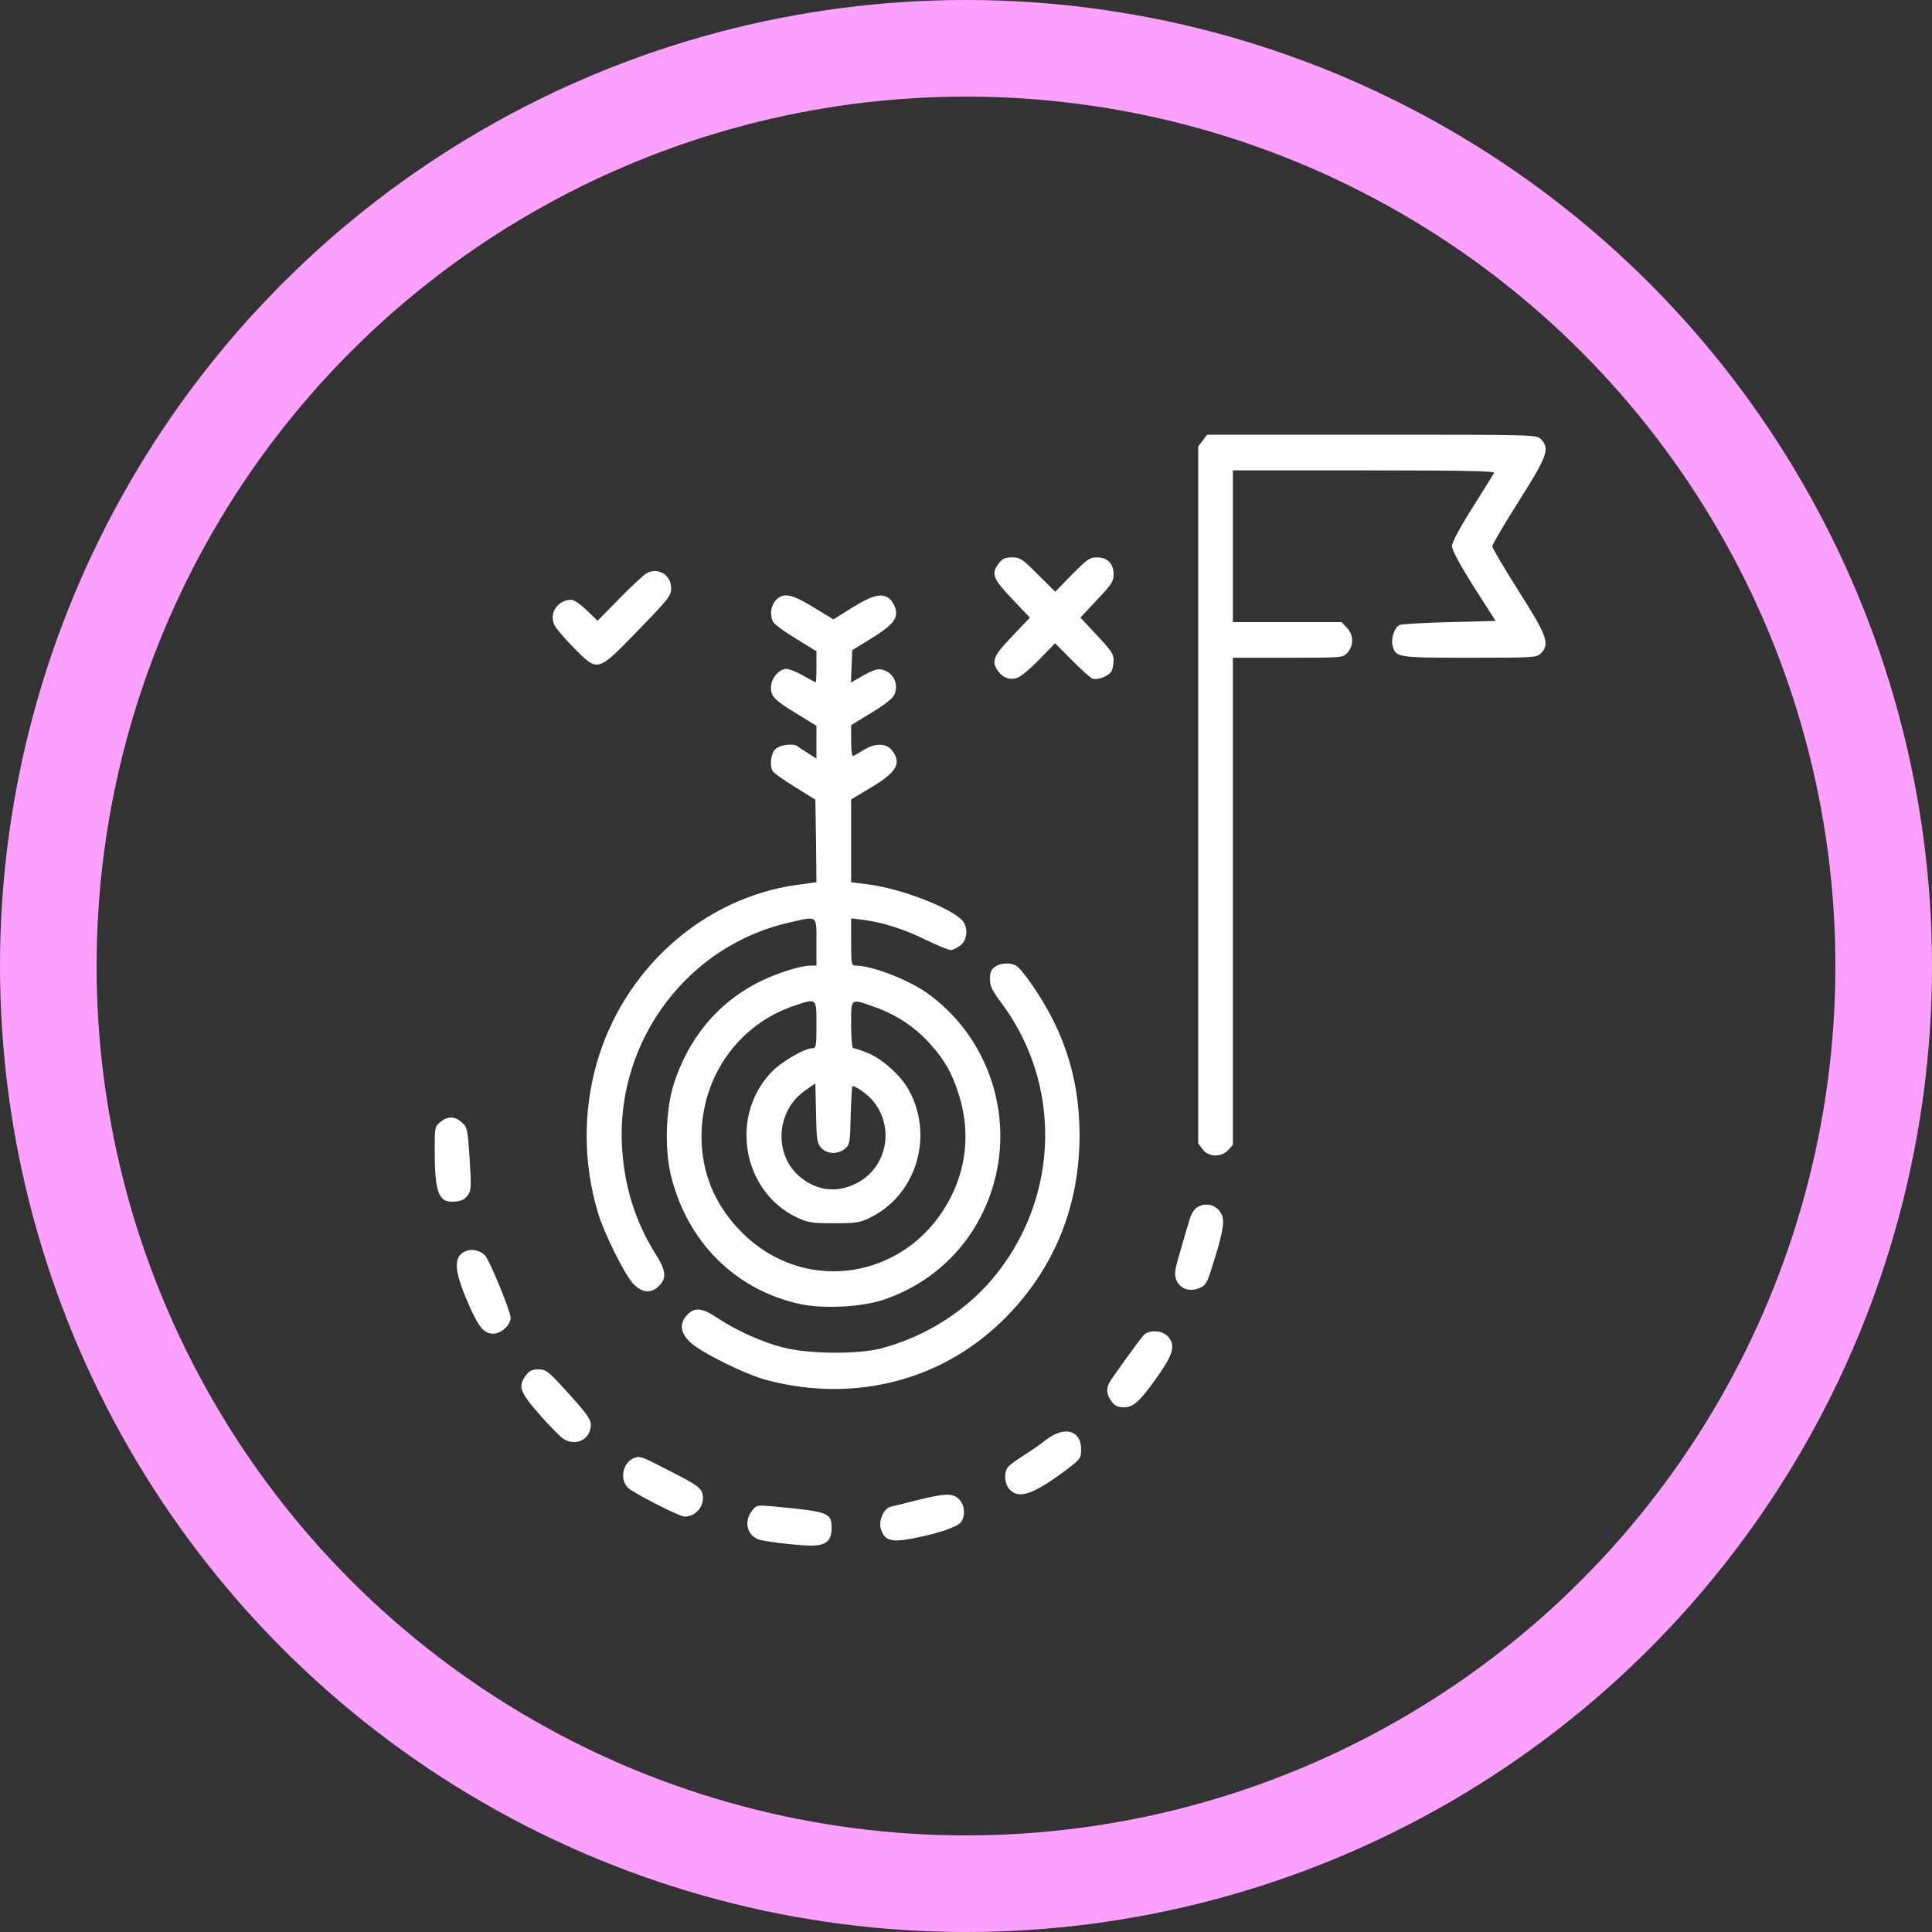 <svg width="40" height="40" viewBox="0 0 40 40" fill="none" xmlns="http://www.w3.org/2000/svg">
<rect x="0" y="0" width="40" height="40" fill="#333333" stroke="none"/>
<circle cx="20" cy="20" r="19" stroke="#FDA0FF" stroke-width="2"/>
<path d="M24.902 9.12L24.808 9.245V16.459V23.673L24.902 23.798C25.023 23.959 25.288 23.964 25.427 23.811L25.526 23.705V18.662V13.618H26.662C27.794 13.618 27.803 13.618 27.897 13.512C28.032 13.364 28.027 13.138 27.884 12.995L27.776 12.88H26.649H25.526V11.309V9.739H28.248C30.408 9.739 30.96 9.753 30.933 9.794C30.915 9.827 30.709 10.155 30.48 10.52C30.215 10.94 30.062 11.231 30.062 11.309C30.062 11.388 30.224 11.688 30.511 12.145L30.965 12.856L30.008 12.88C29.483 12.893 29.02 12.921 28.975 12.94C28.872 12.995 28.796 13.212 28.831 13.36C28.89 13.614 28.926 13.618 30.43 13.618C31.755 13.618 31.818 13.614 31.903 13.526C32.092 13.332 32.038 13.175 31.445 12.242C31.144 11.766 30.897 11.346 30.897 11.309C30.897 11.272 31.144 10.852 31.445 10.376C32.038 9.443 32.092 9.286 31.903 9.092C31.813 9 31.755 9 28.405 9H24.992L24.902 9.12Z" fill="white"/>
<path d="M20.681 11.66C20.514 11.877 20.555 11.979 20.954 12.399L21.323 12.787L20.954 13.175C20.564 13.582 20.523 13.688 20.658 13.886C20.757 14.034 20.919 14.09 21.071 14.03C21.139 14.007 21.341 13.836 21.52 13.651L21.844 13.318L22.194 13.669C22.383 13.863 22.576 14.034 22.616 14.048C22.724 14.09 22.957 13.997 23.011 13.896C23.038 13.849 23.056 13.743 23.056 13.665C23.056 13.54 22.993 13.452 22.71 13.152L22.369 12.787L22.71 12.422C23.011 12.104 23.056 12.039 23.056 11.891C23.056 11.669 22.93 11.54 22.71 11.54C22.562 11.54 22.504 11.582 22.194 11.896L21.848 12.251L21.489 11.896C21.166 11.572 21.121 11.54 20.954 11.54C20.811 11.54 20.752 11.568 20.681 11.66Z" fill="white"/>
<path d="M13.379 11.873C13.329 11.9 13.082 12.131 12.831 12.385L12.373 12.852L12.148 12.635C12.022 12.515 11.883 12.418 11.834 12.418C11.555 12.418 11.371 12.676 11.47 12.921C11.497 12.995 11.681 13.212 11.874 13.406C12.386 13.923 12.359 13.928 13.212 13.05C13.846 12.399 13.895 12.335 13.895 12.178C13.895 11.9 13.617 11.734 13.379 11.873Z" fill="white"/>
<path d="M16.06 12.431C15.956 12.547 15.934 12.736 16.006 12.875C16.028 12.921 16.239 13.078 16.477 13.221L16.904 13.485V13.803C16.904 13.983 16.895 14.127 16.89 14.127C16.881 14.127 16.765 14.066 16.63 13.988C16.495 13.914 16.343 13.849 16.284 13.849C16.127 13.849 15.961 14.048 15.961 14.233C15.961 14.422 16.037 14.501 16.536 14.801L16.904 15.027V15.364V15.706L16.738 15.6C16.643 15.544 16.549 15.48 16.522 15.457C16.441 15.383 16.145 15.415 16.051 15.512C15.956 15.609 15.929 15.854 16.001 15.969C16.024 16.006 16.23 16.154 16.464 16.297L16.881 16.556L16.895 17.41L16.904 18.265L16.5 18.32C14.555 18.593 12.903 20.066 12.35 22.029C12.072 23.026 12.076 24.065 12.373 25.086C12.494 25.506 12.921 26.37 13.105 26.573C13.289 26.772 13.486 26.79 13.648 26.619C13.805 26.462 13.787 26.301 13.581 25.977C13.15 25.289 12.921 24.56 12.876 23.71C12.768 21.521 14.259 19.553 16.378 19.091C16.931 18.967 16.904 18.944 16.904 19.507V19.992H16.778C16.558 19.992 15.997 20.177 15.646 20.366C14.834 20.8 14.263 21.497 13.958 22.417C13.783 22.948 13.756 23.779 13.89 24.333C14.227 25.714 15.224 26.703 16.558 26.998C17.052 27.104 17.856 27.063 18.319 26.901C19.446 26.509 20.272 25.622 20.586 24.463C20.982 22.998 20.416 21.419 19.181 20.551C18.79 20.278 18.049 19.992 17.721 19.992C17.627 19.992 17.622 19.973 17.622 19.502V19.013L17.874 19.045C18.274 19.096 18.741 19.244 19.181 19.465C19.41 19.576 19.634 19.669 19.684 19.669C19.729 19.669 19.818 19.627 19.886 19.572C20.043 19.447 20.047 19.174 19.904 19.036C19.621 18.773 18.678 18.412 18.036 18.32L17.622 18.265V17.406V16.551L18.009 16.32C18.566 15.988 18.673 15.808 18.471 15.54C18.35 15.383 18.116 15.378 17.869 15.535C17.771 15.595 17.676 15.651 17.658 15.651C17.636 15.651 17.622 15.507 17.622 15.332V15.013L18.053 14.75C18.345 14.57 18.494 14.45 18.525 14.367C18.606 14.145 18.494 13.923 18.26 13.863C18.17 13.84 18.076 13.872 17.878 13.983L17.618 14.131L17.631 13.799L17.645 13.461L18.004 13.24C18.458 12.963 18.583 12.824 18.547 12.63C18.534 12.552 18.476 12.45 18.426 12.404C18.265 12.27 18.081 12.311 17.654 12.575L17.254 12.824L16.846 12.575C16.387 12.293 16.212 12.261 16.06 12.431ZM16.904 21.216C16.904 21.645 16.895 21.701 16.828 21.701C16.657 21.701 16.172 21.983 15.961 22.209C15.103 23.119 15.373 24.666 16.491 25.202C16.72 25.312 16.796 25.326 17.263 25.326C17.739 25.326 17.802 25.317 18.04 25.197C18.988 24.717 19.342 23.488 18.803 22.546C18.637 22.255 18.247 21.909 17.959 21.798C17.82 21.742 17.69 21.701 17.667 21.701C17.64 21.701 17.622 21.497 17.622 21.216C17.622 20.648 17.596 20.666 18.139 20.86C18.575 21.017 18.965 21.28 19.27 21.627C19.558 21.95 19.702 22.2 19.845 22.643C20.074 23.35 20.029 24.07 19.715 24.726C18.866 26.485 16.67 26.864 15.332 25.488C14.793 24.934 14.524 24.278 14.524 23.525C14.528 22.283 15.296 21.202 16.455 20.819C16.913 20.666 16.904 20.657 16.904 21.216ZM17.003 23.765C17.124 23.899 17.349 23.904 17.492 23.784C17.596 23.701 17.6 23.659 17.613 23.091C17.622 22.758 17.64 22.486 17.649 22.486C17.712 22.486 17.928 22.634 18.036 22.749C18.538 23.294 18.386 24.167 17.73 24.5C17.312 24.712 16.881 24.652 16.531 24.338C16.015 23.871 16.078 22.998 16.657 22.587L16.881 22.43L16.895 23.045C16.904 23.599 16.917 23.673 17.003 23.765Z" fill="white"/>
<path d="M20.595 20.02C20.523 20.07 20.496 20.135 20.496 20.269C20.496 20.417 20.541 20.509 20.748 20.786C21.969 22.44 21.933 24.707 20.658 26.342C20.065 27.104 19.19 27.672 18.224 27.922C17.744 28.042 16.729 28.033 16.217 27.899C15.763 27.783 15.256 27.552 14.856 27.289C14.542 27.077 14.384 27.058 14.232 27.22C14.061 27.391 14.084 27.589 14.281 27.783C14.501 27.996 15.449 28.467 15.893 28.578C17.735 29.058 19.571 28.564 20.851 27.247C21.844 26.227 22.351 24.952 22.351 23.502C22.351 22.611 22.163 21.816 21.772 21.059C21.547 20.62 21.157 20.061 21.035 19.992C20.91 19.923 20.707 19.936 20.595 20.02Z" fill="white"/>
<path d="M9.117 23.23C9.004 23.322 9 23.345 9 23.77C9 24.698 9.076 24.906 9.413 24.878C9.548 24.869 9.62 24.832 9.683 24.749C9.759 24.643 9.759 24.583 9.723 23.987C9.683 23.373 9.674 23.336 9.561 23.239C9.413 23.105 9.269 23.105 9.117 23.23Z" fill="white"/>
<path d="M24.776 25.003C24.722 25.04 24.659 25.142 24.637 25.225C24.61 25.303 24.525 25.594 24.448 25.867C24.318 26.301 24.309 26.375 24.354 26.499C24.43 26.684 24.628 26.753 24.83 26.67C24.96 26.615 24.992 26.564 25.091 26.241C25.311 25.553 25.36 25.303 25.297 25.155C25.212 24.948 24.96 24.874 24.776 25.003Z" fill="white"/>
<path d="M9.642 25.904C9.386 26.01 9.395 26.287 9.678 26.947C9.903 27.474 10.015 27.612 10.213 27.612C10.379 27.612 10.572 27.432 10.572 27.285C10.572 27.151 10.136 26.088 10.037 25.987C9.943 25.89 9.768 25.848 9.642 25.904Z" fill="white"/>
<path d="M23.676 27.645C23.559 27.783 23.011 28.541 22.966 28.629C22.899 28.762 22.913 28.883 23.016 29.017C23.083 29.109 23.146 29.137 23.276 29.137C23.474 29.137 23.627 28.989 24.017 28.425C24.296 28.019 24.336 27.839 24.179 27.668C24.062 27.539 23.775 27.529 23.676 27.645Z" fill="white"/>
<path d="M10.891 28.471C10.72 28.698 10.76 28.818 11.165 29.28C11.367 29.511 11.591 29.741 11.668 29.792C11.924 29.954 12.233 29.797 12.233 29.497C12.233 29.386 12.144 29.261 11.775 28.855C11.353 28.388 11.308 28.351 11.151 28.351C11.021 28.351 10.963 28.379 10.891 28.471Z" fill="white"/>
<path d="M21.664 29.806C21.552 29.894 21.341 30.042 21.192 30.134C21.044 30.227 20.896 30.337 20.869 30.374C20.779 30.485 20.797 30.725 20.901 30.836C21.094 31.049 21.404 30.938 22.109 30.407C22.369 30.208 22.383 30.189 22.383 30C22.383 29.608 22.037 29.52 21.664 29.806Z" fill="white"/>
<path d="M13.132 30.185C12.898 30.273 12.822 30.619 12.997 30.799C13.1 30.905 14.066 31.4 14.173 31.4C14.425 31.4 14.614 31.146 14.537 30.905C14.501 30.799 14.393 30.721 13.89 30.467C13.284 30.153 13.253 30.139 13.132 30.185Z" fill="white"/>
<path d="M18.992 31.058C18.745 31.122 18.498 31.183 18.44 31.196C18.296 31.229 18.184 31.487 18.238 31.658C18.314 31.898 18.453 31.94 18.916 31.848C19.437 31.746 19.827 31.612 19.899 31.51C19.994 31.376 19.971 31.15 19.854 31.039C19.724 30.91 19.576 30.915 18.992 31.058Z" fill="white"/>
<path d="M15.566 31.284C15.386 31.515 15.48 31.82 15.745 31.884C15.97 31.935 16.567 32 16.796 32C17.101 32 17.218 31.898 17.218 31.64C17.218 31.317 17.164 31.298 16.001 31.187C15.669 31.159 15.66 31.159 15.566 31.284Z" fill="white"/>
</svg>
